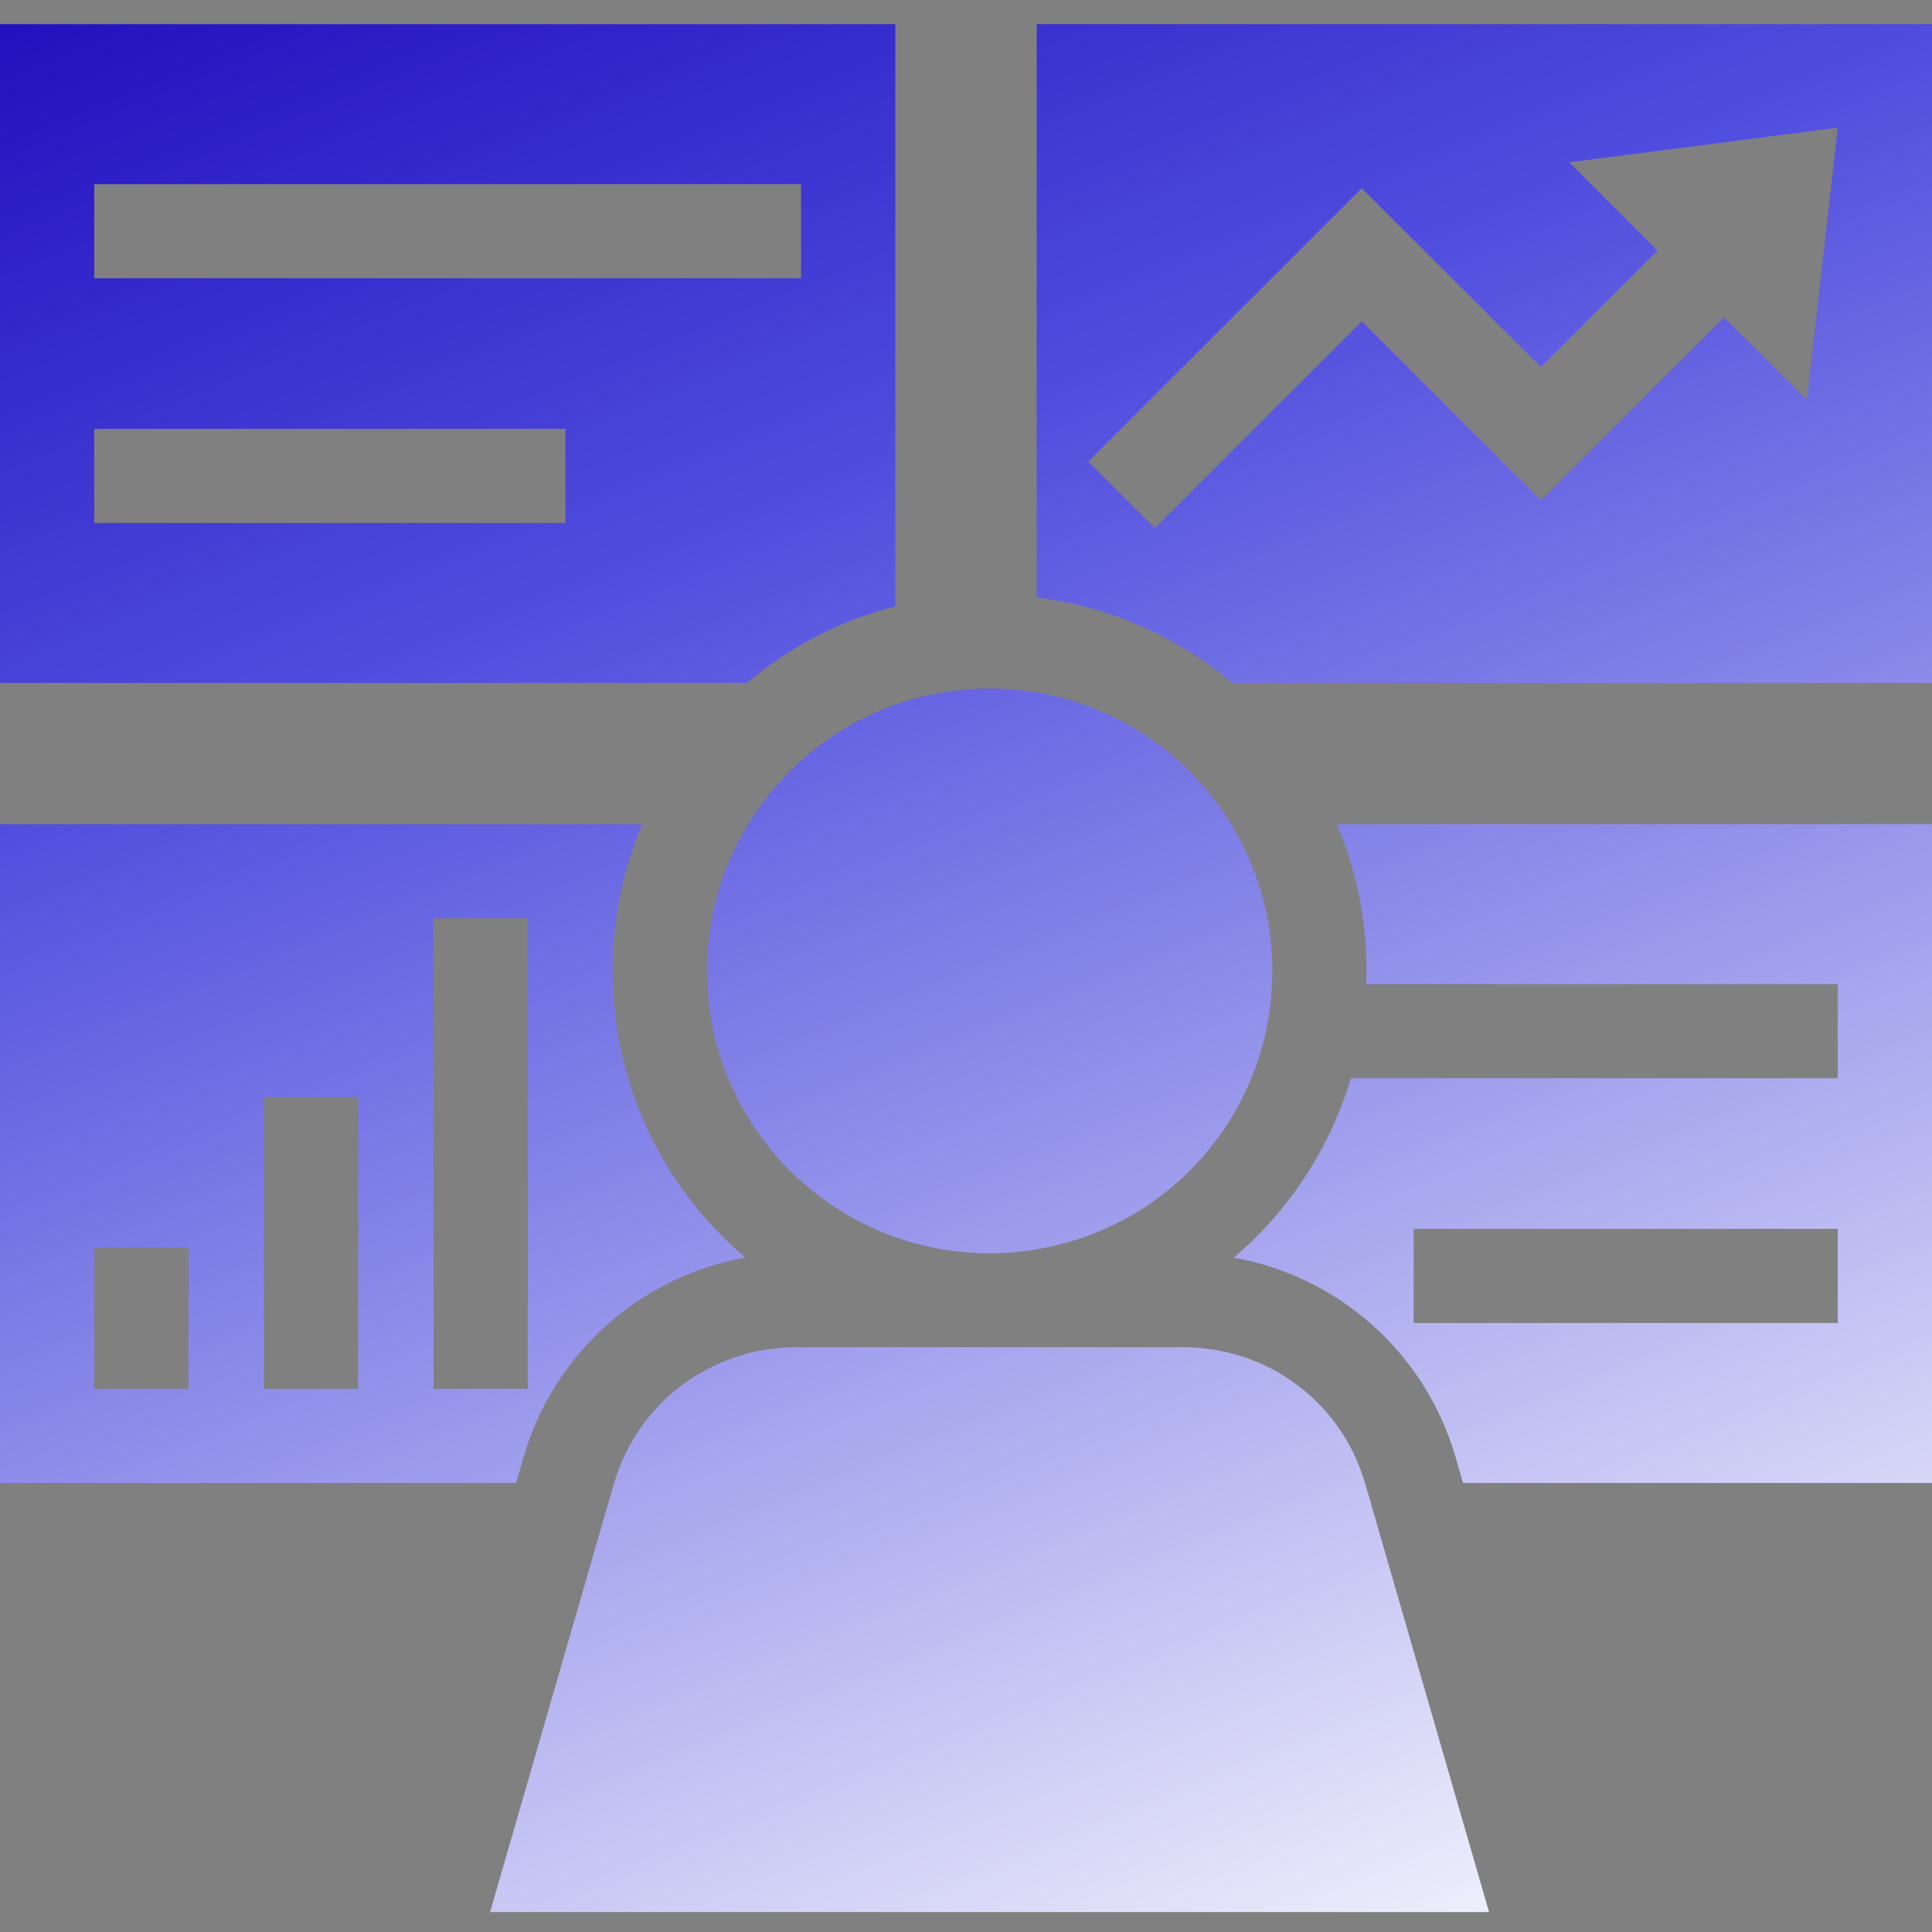 <svg width="200" height="200" viewBox="0 0 200 200" fill="none" xmlns="http://www.w3.org/2000/svg">
<rect x="0" y="0" width="200" height="200" fill="#808080" stroke="none"/>
<path d="M141.317 153.555L154.146 197.934H50.732L63.561 153.555C63.561 153.555 63.571 153.525 63.581 153.516C64.79 149.356 67.307 145.848 70.605 143.383C70.615 143.383 70.624 143.364 70.634 143.364C71.034 143.062 71.444 142.779 71.873 142.506C71.912 142.487 71.942 142.467 71.981 142.448C72.38 142.194 72.79 141.961 73.21 141.737C73.288 141.698 73.366 141.659 73.444 141.62C73.824 141.425 74.215 141.24 74.605 141.064C74.722 141.016 74.849 140.977 74.976 140.928C75.337 140.782 75.698 140.636 76.058 140.509C76.244 140.45 76.429 140.402 76.615 140.343C76.927 140.246 77.239 140.148 77.561 140.061C77.815 139.993 78.088 139.954 78.341 139.895C78.595 139.846 78.849 139.778 79.102 139.739C79.424 139.681 79.756 139.652 80.088 139.613C80.283 139.593 80.488 139.554 80.683 139.535C81.219 139.486 81.756 139.466 82.302 139.466H122.566C123.112 139.466 123.649 139.486 124.185 139.535C124.39 139.554 124.595 139.583 124.81 139.613C125.132 139.652 125.454 139.681 125.776 139.729C126.029 139.768 126.283 139.837 126.537 139.885C126.8 139.944 127.063 139.983 127.317 140.051C127.629 140.129 127.932 140.226 128.244 140.324C128.439 140.382 128.634 140.431 128.82 140.489C129.18 140.616 129.541 140.762 129.893 140.899C130.02 140.947 130.146 140.986 130.273 141.045C130.663 141.21 131.054 141.405 131.434 141.6C131.512 141.639 131.59 141.668 131.668 141.717C132.088 141.941 132.498 142.175 132.898 142.428C132.937 142.448 132.966 142.467 133.005 142.487C133.424 142.76 133.844 143.042 134.244 143.344C134.254 143.344 134.263 143.364 134.273 143.364C137.571 145.829 140.078 149.336 141.298 153.496C141.298 153.496 141.307 153.525 141.317 153.535V153.555ZM76.556 86.864C76.488 86.991 76.429 87.118 76.361 87.244C76.146 87.663 75.942 88.092 75.746 88.53C75.688 88.657 75.639 88.774 75.581 88.9C75.346 89.446 75.122 89.992 74.917 90.557C74.888 90.635 74.868 90.703 74.839 90.781C74.663 91.268 74.507 91.765 74.361 92.262C74.312 92.418 74.273 92.583 74.224 92.739C74.088 93.217 73.971 93.704 73.863 94.201C73.844 94.308 73.815 94.405 73.795 94.512C73.668 95.097 73.571 95.691 73.483 96.286C73.463 96.432 73.444 96.578 73.424 96.724C73.366 97.192 73.317 97.669 73.278 98.147C73.268 98.322 73.249 98.497 73.239 98.673C73.2 99.287 73.171 99.9 73.171 100.524C73.171 101.235 73.21 101.937 73.258 102.628C73.268 102.784 73.278 102.94 73.298 103.086C73.356 103.768 73.434 104.441 73.541 105.113C73.561 105.21 73.581 105.298 73.59 105.395C73.698 106.009 73.815 106.613 73.951 107.208C73.981 107.324 74.01 107.451 74.039 107.568C74.205 108.221 74.38 108.854 74.585 109.487C74.624 109.604 74.663 109.721 74.702 109.838C74.907 110.442 75.122 111.027 75.366 111.611C75.385 111.66 75.405 111.718 75.434 111.777C75.698 112.401 75.981 113.014 76.283 113.609C76.341 113.716 76.39 113.823 76.449 113.93C77.083 115.148 77.795 116.307 78.585 117.418C78.644 117.496 78.693 117.574 78.751 117.652C79.151 118.207 79.581 118.753 80.019 119.279C80.039 119.308 80.068 119.337 80.088 119.367C80.527 119.893 80.995 120.399 81.473 120.887C81.502 120.916 81.532 120.945 81.561 120.974C82.049 121.471 82.566 121.958 83.093 122.426C83.132 122.465 83.171 122.494 83.219 122.533C84.293 123.468 85.424 124.326 86.624 125.096C86.663 125.125 86.712 125.154 86.751 125.174C87.961 125.943 89.239 126.635 90.566 127.22C90.595 127.229 90.624 127.249 90.654 127.259C94.263 128.856 98.263 129.743 102.468 129.743C106.673 129.743 110.976 128.778 114.693 127.073C114.712 127.073 114.732 127.054 114.751 127.044C115.102 126.879 115.454 126.713 115.795 126.538C115.844 126.518 115.893 126.489 115.941 126.469C116.273 126.294 116.595 126.119 116.917 125.943C116.976 125.914 117.034 125.875 117.083 125.846C117.405 125.661 117.717 125.476 118.02 125.281C118.068 125.251 118.127 125.212 118.176 125.183C118.488 124.979 118.8 124.784 119.102 124.569C119.132 124.55 119.161 124.521 119.2 124.501C120.556 123.556 121.824 122.504 122.995 121.354C122.995 121.354 122.995 121.354 123.005 121.345C123.239 121.111 123.473 120.867 123.698 120.633C123.776 120.555 123.854 120.468 123.932 120.39C124.137 120.175 124.332 119.951 124.527 119.727C124.624 119.61 124.722 119.503 124.82 119.386C124.995 119.172 125.171 118.958 125.346 118.743C125.454 118.607 125.561 118.48 125.659 118.344C125.824 118.129 125.98 117.925 126.137 117.71C126.244 117.564 126.351 117.418 126.459 117.262C126.605 117.058 126.751 116.843 126.888 116.629C126.995 116.463 127.102 116.307 127.2 116.142C127.337 115.937 127.463 115.723 127.59 115.508C127.698 115.333 127.795 115.148 127.902 114.973C128.02 114.768 128.137 114.563 128.254 114.349C128.361 114.144 128.468 113.93 128.576 113.716C128.702 113.472 128.82 113.229 128.937 112.975C129.093 112.644 129.249 112.303 129.395 111.962C129.473 111.787 129.532 111.611 129.61 111.436C129.707 111.192 129.805 110.949 129.902 110.695C129.971 110.51 130.039 110.325 130.098 110.13C130.185 109.887 130.263 109.643 130.341 109.4C130.4 109.205 130.459 109.01 130.517 108.815C130.585 108.572 130.663 108.318 130.732 108.075C130.78 107.88 130.829 107.685 130.878 107.49C130.937 107.237 130.995 106.983 131.054 106.72C131.093 106.525 131.141 106.331 131.171 106.136C131.22 105.873 131.268 105.61 131.317 105.347C131.346 105.152 131.385 104.957 131.415 104.762C131.454 104.479 131.493 104.207 131.522 103.924C131.541 103.739 131.571 103.554 131.58 103.369C131.61 103.057 131.629 102.735 131.649 102.414C131.659 102.258 131.668 102.102 131.678 101.946C131.698 101.469 131.717 100.992 131.717 100.514C131.717 99.891 131.688 99.277 131.649 98.663C131.639 98.488 131.62 98.312 131.61 98.137C131.571 97.659 131.522 97.192 131.463 96.714C131.444 96.568 131.424 96.422 131.405 96.276C131.317 95.682 131.22 95.087 131.093 94.503C131.073 94.395 131.044 94.298 131.024 94.191C130.917 93.704 130.8 93.217 130.663 92.739C130.615 92.583 130.576 92.418 130.527 92.262C130.38 91.765 130.224 91.268 130.049 90.781C130.02 90.703 130 90.635 129.971 90.557C129.766 90.001 129.541 89.446 129.307 88.9C129.249 88.774 129.2 88.657 129.141 88.53C128.946 88.092 128.741 87.673 128.527 87.244C128.459 87.118 128.4 86.991 128.332 86.864C123.424 77.599 113.678 71.275 102.449 71.275C91.219 71.275 81.473 77.589 76.566 86.864H76.556ZM200 2.5V70.701H127.571C121.951 65.975 114.985 62.809 107.317 61.854V2.5H200ZM190.244 13.217L162.449 16.803L171.58 25.942L159.512 37.994L140.976 19.482L112.654 47.776L119.551 54.664L140.976 33.268L159.512 51.78L178.468 32.84L187.044 41.413L190.244 13.227V13.217ZM138.39 85.315H200V153.516H151.454L150.683 150.856C147.551 140.022 138.537 132.12 127.717 130.191C133.395 125.368 137.659 118.938 139.844 111.621H190.244V101.878H141.424C141.444 101.42 141.463 100.972 141.463 100.504C141.463 95.117 140.371 89.982 138.39 85.315ZM190.244 127.21H146.341V136.953H190.244V127.21ZM77.307 70.701H0V2.5H92.683V62.76C86.937 64.241 81.707 66.989 77.307 70.701ZM9.756 28.806H82.927V19.063H9.756V28.806ZM58.537 44.395H9.756V54.138H58.537V44.395ZM53.424 153.516H0V85.315H66.488C64.507 89.982 63.415 95.117 63.415 100.504C63.415 112.4 68.751 123.04 77.161 130.191C66.341 132.12 57.327 140.032 54.195 150.856L53.424 153.516ZM19.512 129.158H9.756V143.773H19.512V129.158ZM37.073 113.57H27.317V143.773H37.073V113.57ZM44.878 143.773H54.634V95.058H44.878V143.773Z" fill="url(#paint0_linear_0_35)"/>
<defs>
<linearGradient id="paint0_linear_0_35" x1="198.708" y1="197.934" x2="102.271" y2="-38.138" gradientUnits="userSpaceOnUse">
<stop stop-color="white"/>
<stop offset="0.7" stop-color="#504EDE"/>
<stop offset="1" stop-color="#2311BF"/>
</linearGradient>
</defs>
</svg>
